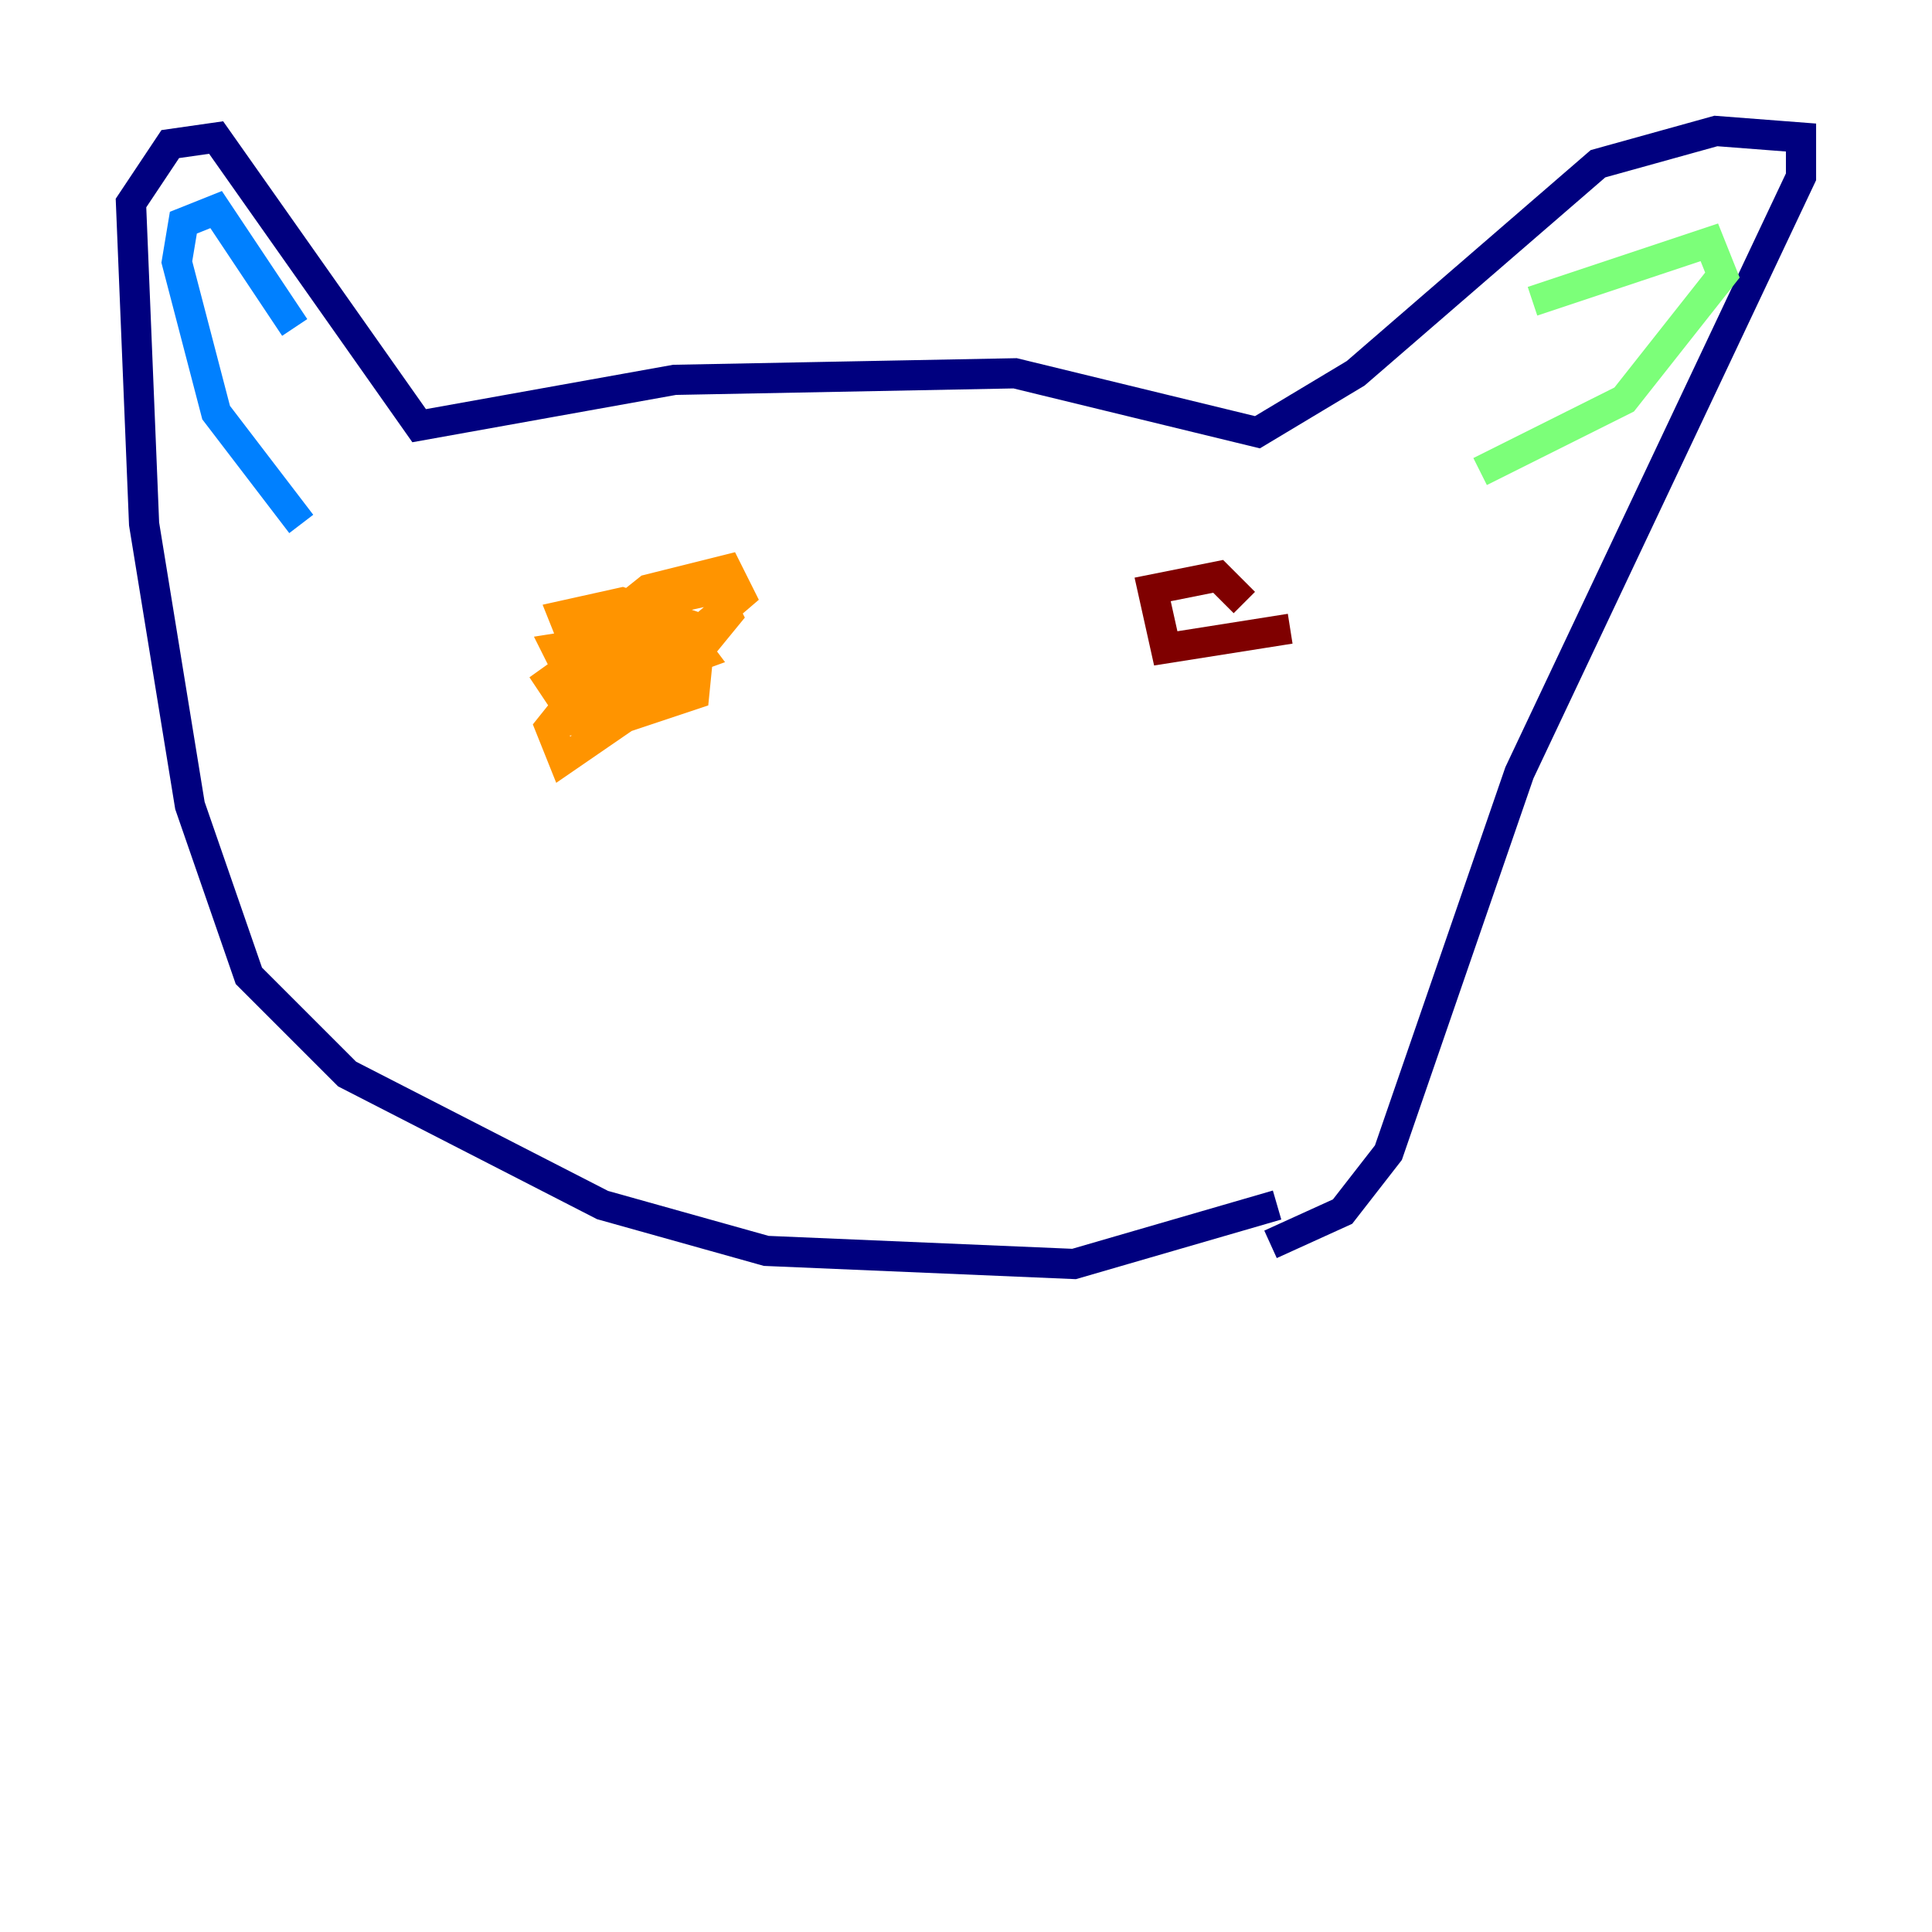 <?xml version="1.0" encoding="utf-8" ?>
<svg baseProfile="tiny" height="128" version="1.2" viewBox="0,0,128,128" width="128" xmlns="http://www.w3.org/2000/svg" xmlns:ev="http://www.w3.org/2001/xml-events" xmlns:xlink="http://www.w3.org/1999/xlink"><defs /><polyline fill="none" points="84.61,79.837 71.159,83.742 50.766,82.875 39.919,79.837 22.997,71.159 16.488,64.651 12.583,53.37 9.546,34.712 8.678,13.451 11.281,9.546 14.319,9.112 27.77,28.203 44.691,25.166 67.254,24.732 83.308,28.637 89.817,24.732 105.871,10.848 113.681,8.678 119.322,9.112 119.322,11.715 100.664,51.2 91.986,76.366 88.949,80.271 84.176,82.441" stroke="#00007f" stroke-width="2" /><polyline fill="none" points="19.959,34.712 14.319,27.336 11.715,17.356 12.149,14.752 14.319,13.885 19.525,21.695" stroke="#0080ff" stroke-width="2" /><polyline fill="none" points="98.061,31.241 107.607,26.468 114.115,18.224 113.248,16.054 101.532,19.959" stroke="#7cff79" stroke-width="2" /><polyline fill="none" points="39.051,45.125 37.315,40.786 41.22,39.919 46.427,41.654 45.993,45.993 40.786,47.729 39.051,46.427 38.617,43.824 40.786,42.956 42.522,43.39 43.824,45.993 41.22,46.861 39.485,45.559 39.485,44.258 42.956,43.39 43.39,46.427 39.485,47.729 38.183,47.729 38.183,46.427 41.22,43.39 46.861,42.522 39.485,46.427 37.315,46.427 36.447,45.125 39.485,42.956 41.22,44.258 38.617,44.258 38.617,42.522 42.956,39.051 48.163,37.749 49.031,39.485 42.956,44.691 38.183,45.559 36.881,42.956 45.125,41.654 46.427,43.39 41.654,45.125 39.051,45.559 37.749,43.39 43.39,39.919 47.295,39.051 48.163,40.786 44.258,45.559 37.315,50.332 36.447,48.163 38.183,45.993" stroke="#ff9400" stroke-width="2" /><polyline fill="none" points="85.478,41.654 77.234,42.956 76.366,39.051 80.705,38.183 82.441,39.919" stroke="#7f0000" stroke-width="2" /></svg>